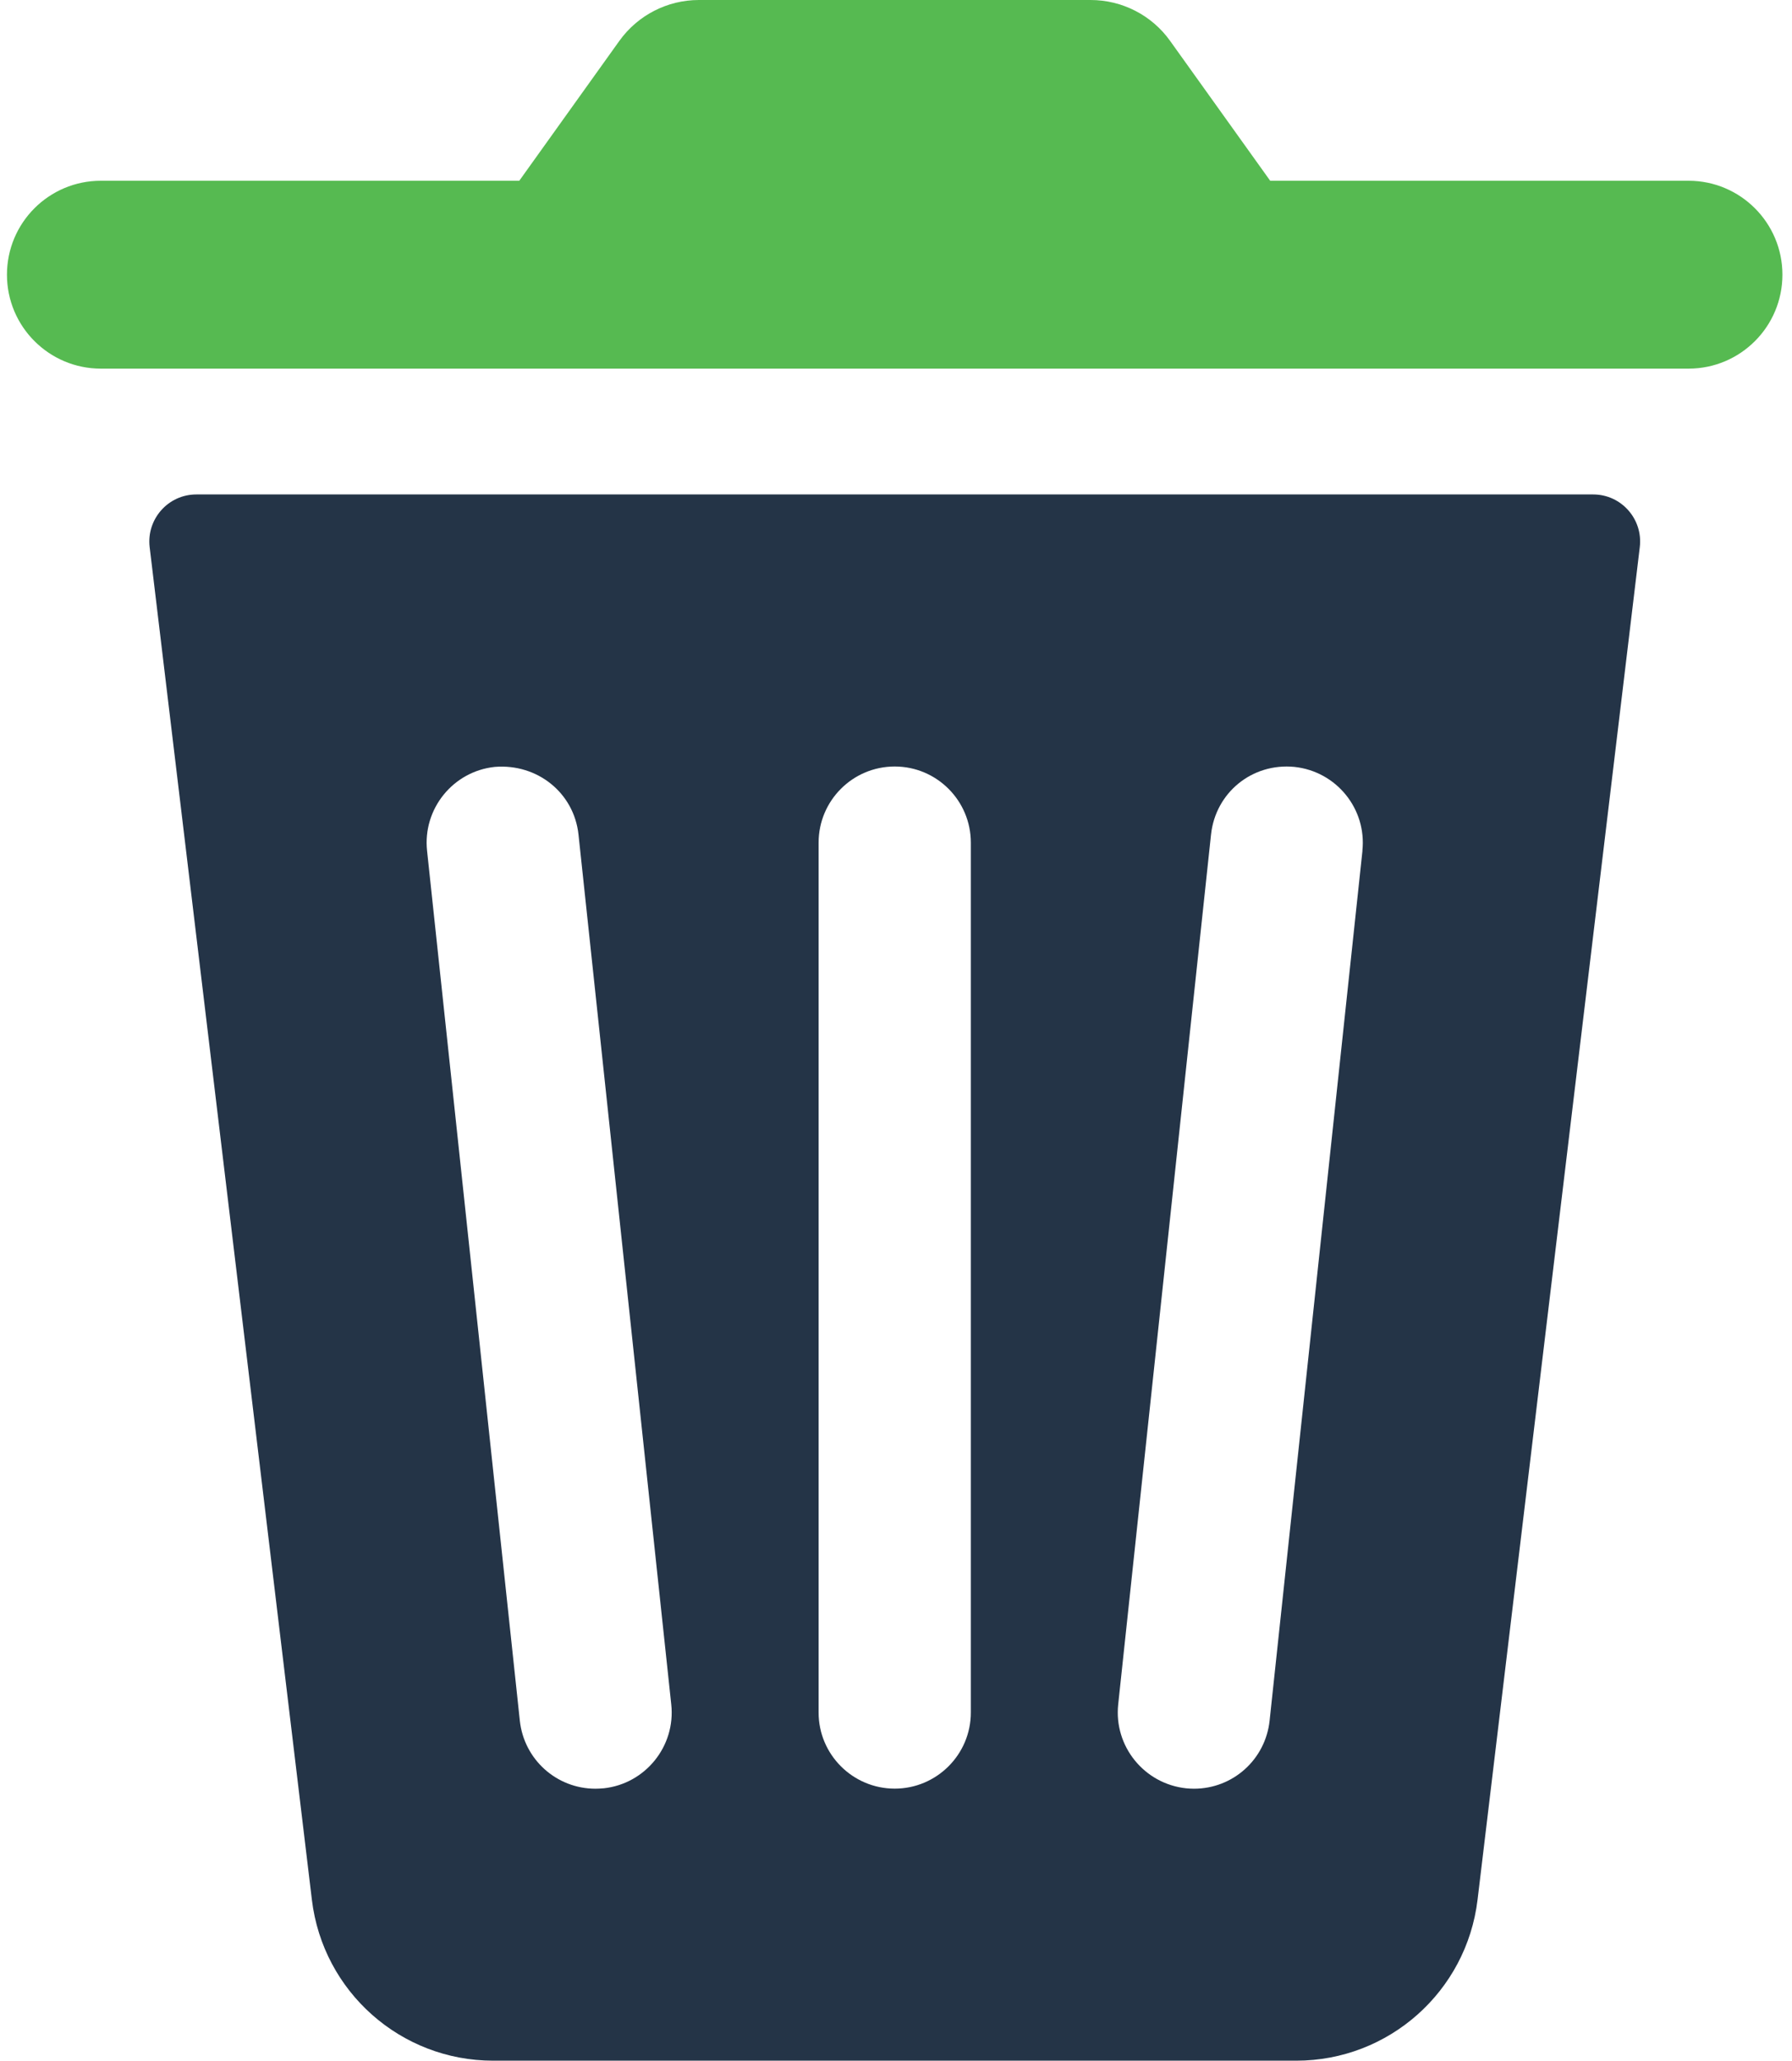 <svg width="174" height="200" viewBox="0 0 174 200" fill="none" xmlns="http://www.w3.org/2000/svg">
<path opacity="0.8" d="M163.954 17.543H123.333L113.618 3.972C111.839 1.477 108.955 0 105.893 0H67.86C64.798 0 61.923 1.477 60.135 3.972L50.421 17.543H9.792C4.756 17.543 0.676 21.624 0.676 26.66C0.676 31.697 4.764 35.778 9.792 35.778H163.954C168.99 35.778 173.07 31.697 173.07 26.66C173.07 21.624 168.982 17.543 163.954 17.543Z" fill="#2CA926"/>
<path d="M154.697 47.989H19.062C16.326 47.989 14.213 50.383 14.531 53.096L30.284 184.385C31.356 193.3 38.91 200 47.886 200H125.865C134.841 200 142.395 193.292 143.467 184.385L159.22 53.096C159.546 50.383 157.425 47.989 154.697 47.989ZM58.611 173.565H58.572C58.316 173.588 58.067 173.604 57.818 173.604C54.034 173.604 50.878 170.759 50.474 166.997L41.467 82.57C41.032 78.52 43.977 74.867 48.034 74.432C52.184 74.09 55.736 76.958 56.171 80.999L65.178 165.427C65.613 169.476 62.668 173.13 58.611 173.565ZM94.266 166.212C94.266 170.285 90.948 173.596 86.876 173.596C82.803 173.596 79.485 170.285 79.485 166.212V81.785C79.485 77.704 82.796 74.393 86.876 74.393C90.956 74.393 94.266 77.704 94.266 81.785V166.212ZM132.292 82.57L123.277 166.997C122.873 170.767 119.718 173.604 115.933 173.604C115.684 173.604 115.436 173.588 115.179 173.565C111.092 173.13 108.146 169.476 108.574 165.427L117.588 80.999C118.024 76.942 121.567 74.027 125.686 74.432C129.774 74.867 132.719 78.52 132.284 82.57H132.292Z" fill="#243447"/>
</svg>
